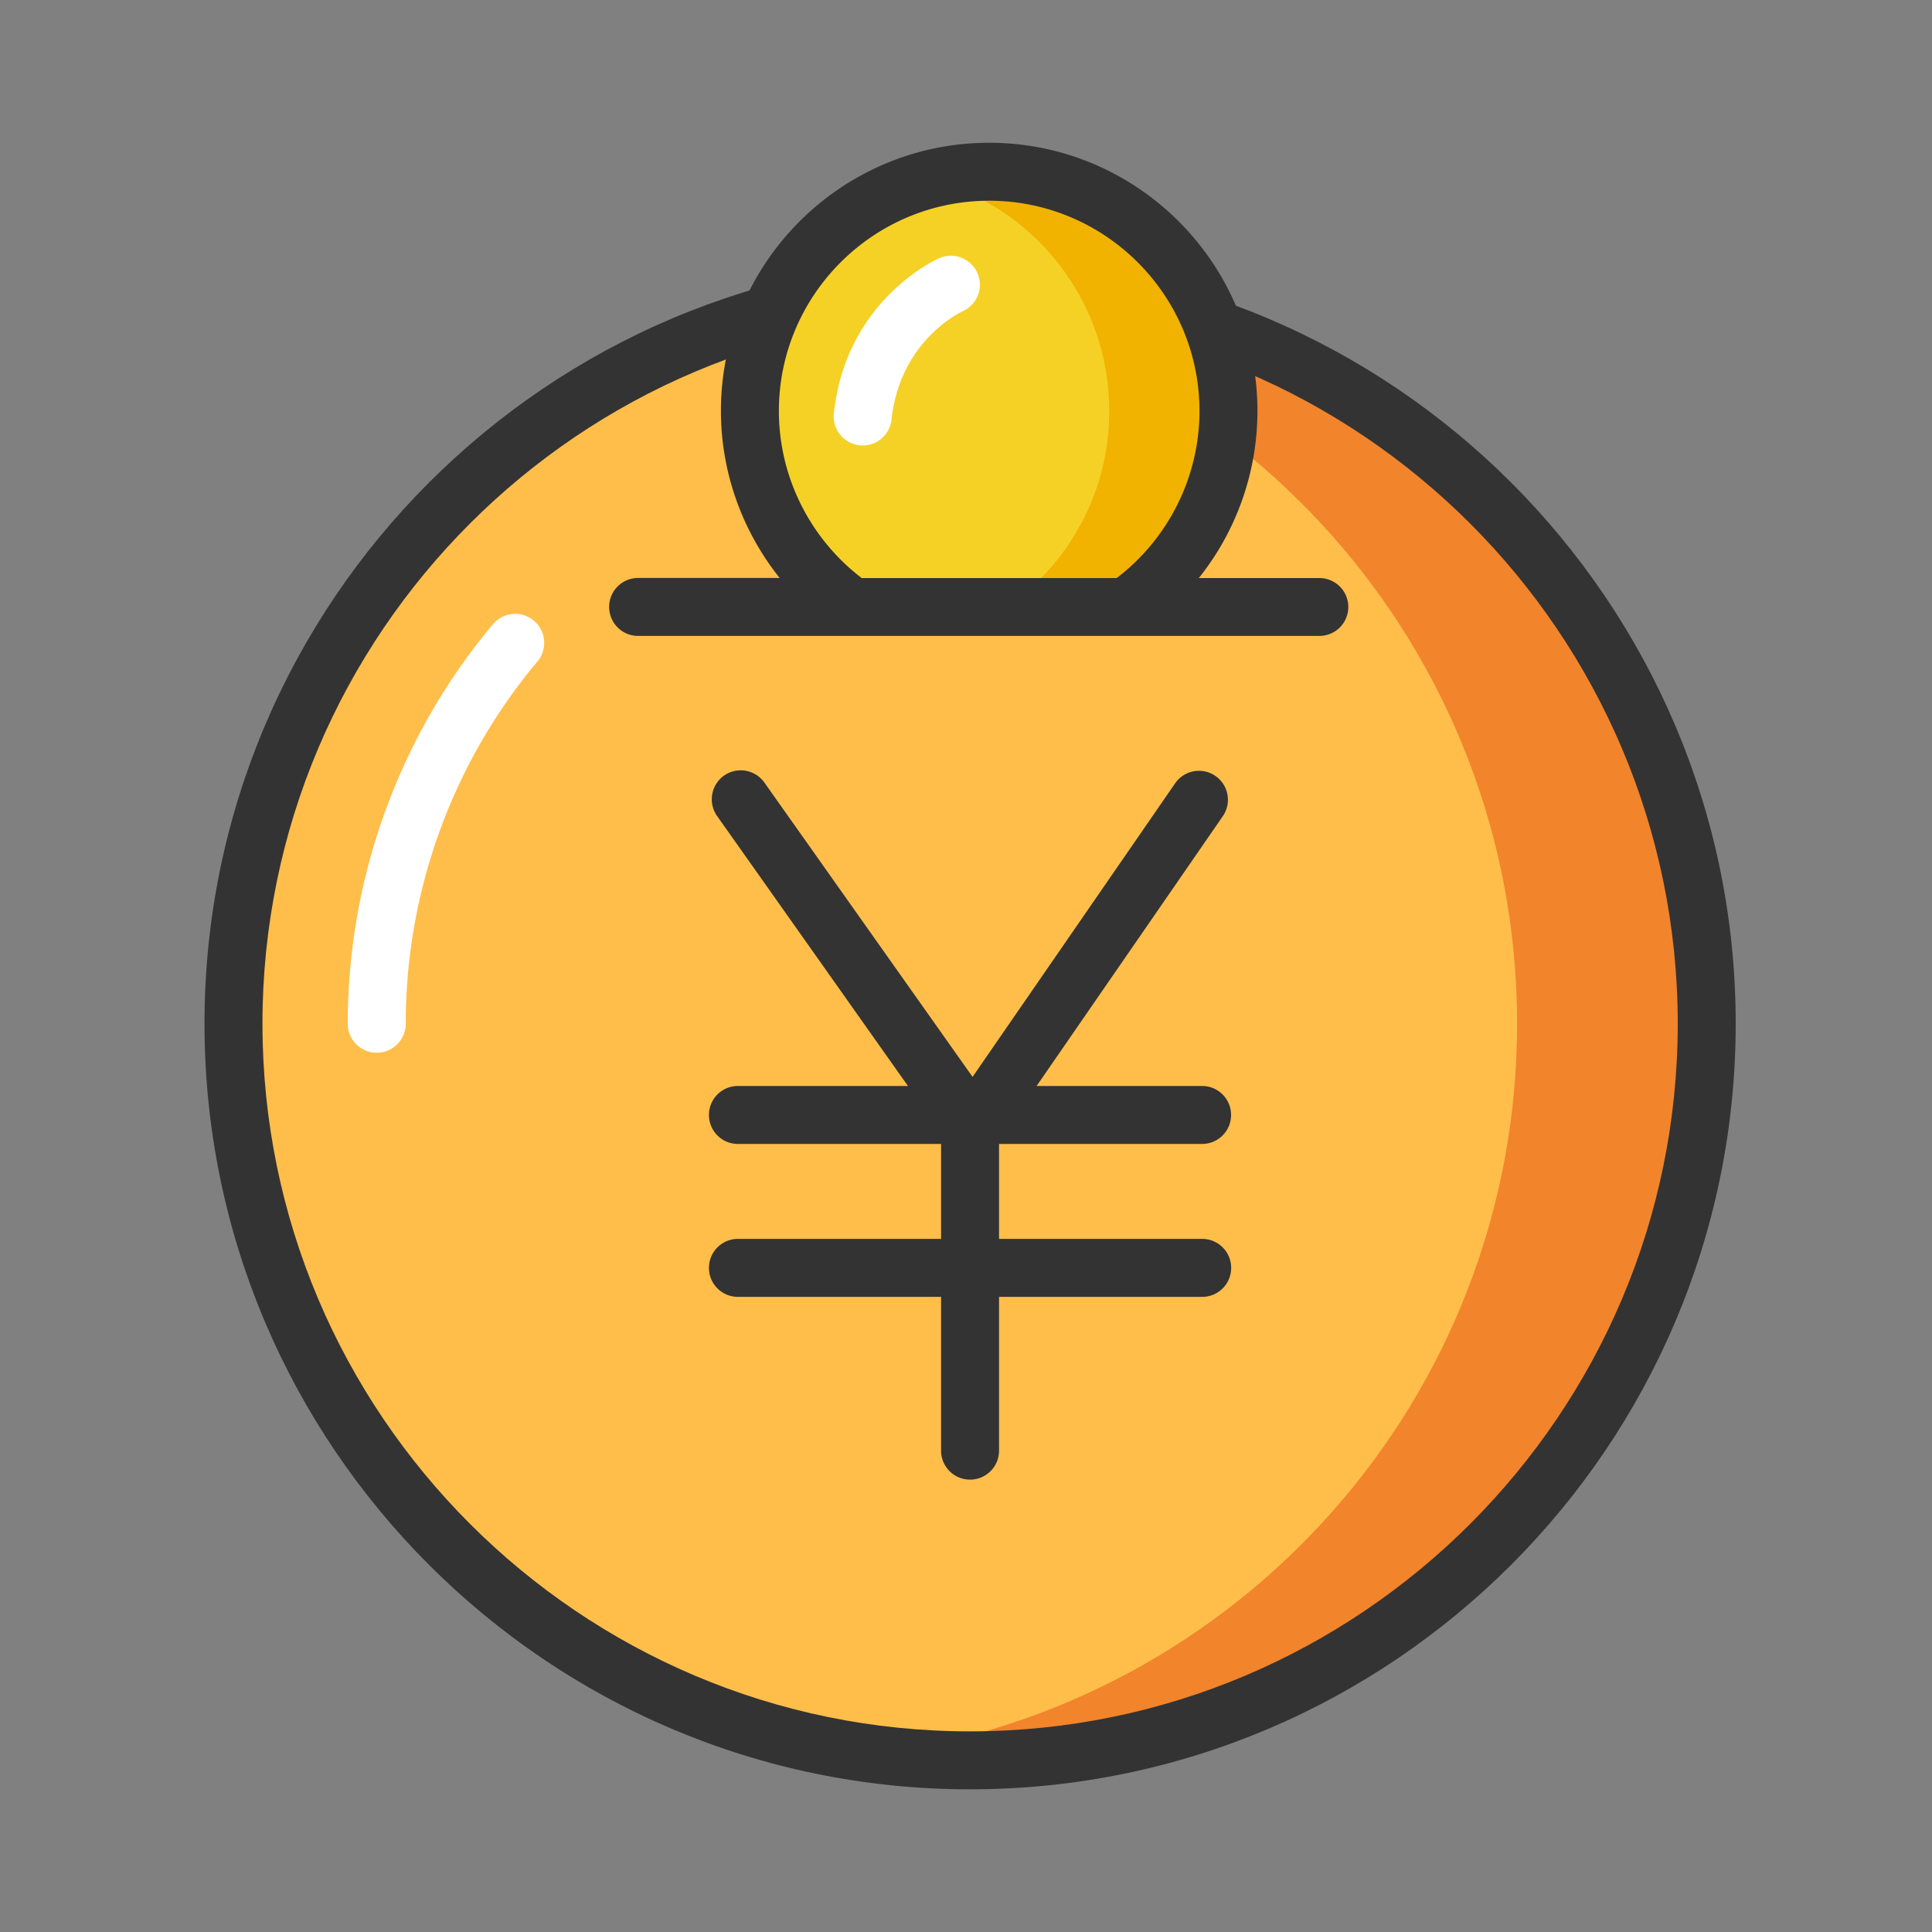 <?xml version="1.0" standalone="no"?><!DOCTYPE svg PUBLIC "-//W3C//DTD SVG 1.1//EN" "http://www.w3.org/Graphics/SVG/1.1/DTD/svg11.dtd"><svg t="1671710539607" class="icon" viewBox="0 0 1024 1024" version="1.1" xmlns="http://www.w3.org/2000/svg" p-id="2200" xmlns:xlink="http://www.w3.org/1999/xlink" width="200" height="200"><rect x="0" y="0" width="1024" height="1024" fill="#808080" stroke="none"/><path d="M514.15 542.618m-390.451 0a390.451 390.451 0 1 0 780.902 0 390.451 390.451 0 1 0-780.902 0Z" fill="#FFBE4A" p-id="2201"></path><path d="M514.15 152.166c-17.05 0-33.792 1.229-50.227 3.328 191.898 24.678 340.173 188.518 340.173 387.123s-148.326 362.445-340.173 387.123c16.486 2.099 33.229 3.328 50.227 3.328 215.603 0 390.451-174.797 390.451-390.451-0.051-215.654-174.848-390.451-390.451-390.451z" fill="#F2842B" p-id="2202"></path><path d="M514.15 948.378c-223.744 0-405.76-182.016-405.76-405.811 0-223.744 182.016-405.76 405.76-405.76s405.811 182.016 405.811 405.76c-0.051 223.795-182.067 405.811-405.811 405.811z m0-780.851c-206.797 0-375.04 168.243-375.04 375.04s168.243 375.091 375.04 375.091 375.091-168.243 375.091-375.091c-0.051-206.797-168.294-375.04-375.091-375.04z" fill="#333333" p-id="2203"></path><path d="M199.68 557.978c-8.499 0-15.36-6.861-15.36-15.36 0-77.363 27.341-152.576 76.954-211.763a15.355 15.355 0 0 1 21.658-1.894 15.355 15.355 0 0 1 1.894 21.658C239.821 404.224 215.04 472.422 215.04 542.618c0 8.448-6.861 15.36-15.36 15.36z" fill="#FFFFFF" p-id="2204"></path><path d="M451.686 321.741h145.203c32.768-22.938 54.221-60.877 54.221-103.885 0-70.042-56.781-126.822-126.822-126.822S397.466 147.763 397.466 217.805c0 43.008 21.453 80.998 54.221 103.936z" fill="#F5D126" p-id="2205"></path><path d="M524.288 90.982c-10.906 0-21.504 1.382-31.59 3.994 54.733 14.029 95.232 63.744 95.232 122.88 0 43.008-21.453 80.998-54.221 103.885h63.232c32.768-22.938 54.221-60.877 54.221-103.885-0.051-70.093-56.832-126.874-126.874-126.874z" fill="#F2B200" p-id="2206"></path><path d="M637.133 606.31c8.499 0 15.36-6.861 15.36-15.36s-6.861-15.36-15.36-15.36h-87.706l98.867-143.258a15.35 15.35 0 0 0-25.242-17.459l-107.571 155.904-110.336-156.006a15.396 15.396 0 0 0-21.402-3.686 15.401 15.401 0 0 0-3.686 21.402l101.171 143.104h-90.112c-8.499 0-15.36 6.861-15.36 15.36s6.861 15.36 15.36 15.36h107.674v50.33H391.117c-8.499 0-15.36 6.861-15.36 15.36s6.861 15.36 15.36 15.36h107.674v81.51c0 8.499 6.861 15.36 15.36 15.36s15.36-6.861 15.36-15.36v-81.51h107.674c8.499 0 15.36-6.861 15.36-15.36s-6.861-15.36-15.36-15.36h-107.674v-50.33h107.622zM698.88 306.381h-63.488a141.926 141.926 0 0 0 31.078-88.525c0-78.387-63.795-142.182-142.182-142.182S382.106 139.418 382.106 217.805c0 32.512 11.264 63.642 31.13 88.525H338.227c-8.499 0-15.36 6.861-15.36 15.36s6.861 15.36 15.36 15.36h360.653a15.34 15.34 0 1 0 0-30.669z m-242.176 0c-27.546-21.094-43.878-53.811-43.878-88.525 0-61.44 50.022-111.462 111.462-111.462s111.462 50.022 111.462 111.462c0 34.714-16.333 67.482-43.878 88.525H456.704z" fill="#333333" p-id="2207"></path><path d="M457.267 236.134c-0.563 0-1.075-0.051-1.638-0.102a15.391 15.391 0 0 1-13.67-16.896c6.4-59.853 53.811-81.357 55.808-82.278 7.782-3.43 16.845 0.102 20.275 7.885 3.43 7.731-0.102 16.742-7.782 20.224-1.587 0.717-33.28 15.872-37.734 57.446a15.396 15.396 0 0 1-15.258 13.722z" fill="#FFFFFF" p-id="2208"></path></svg>